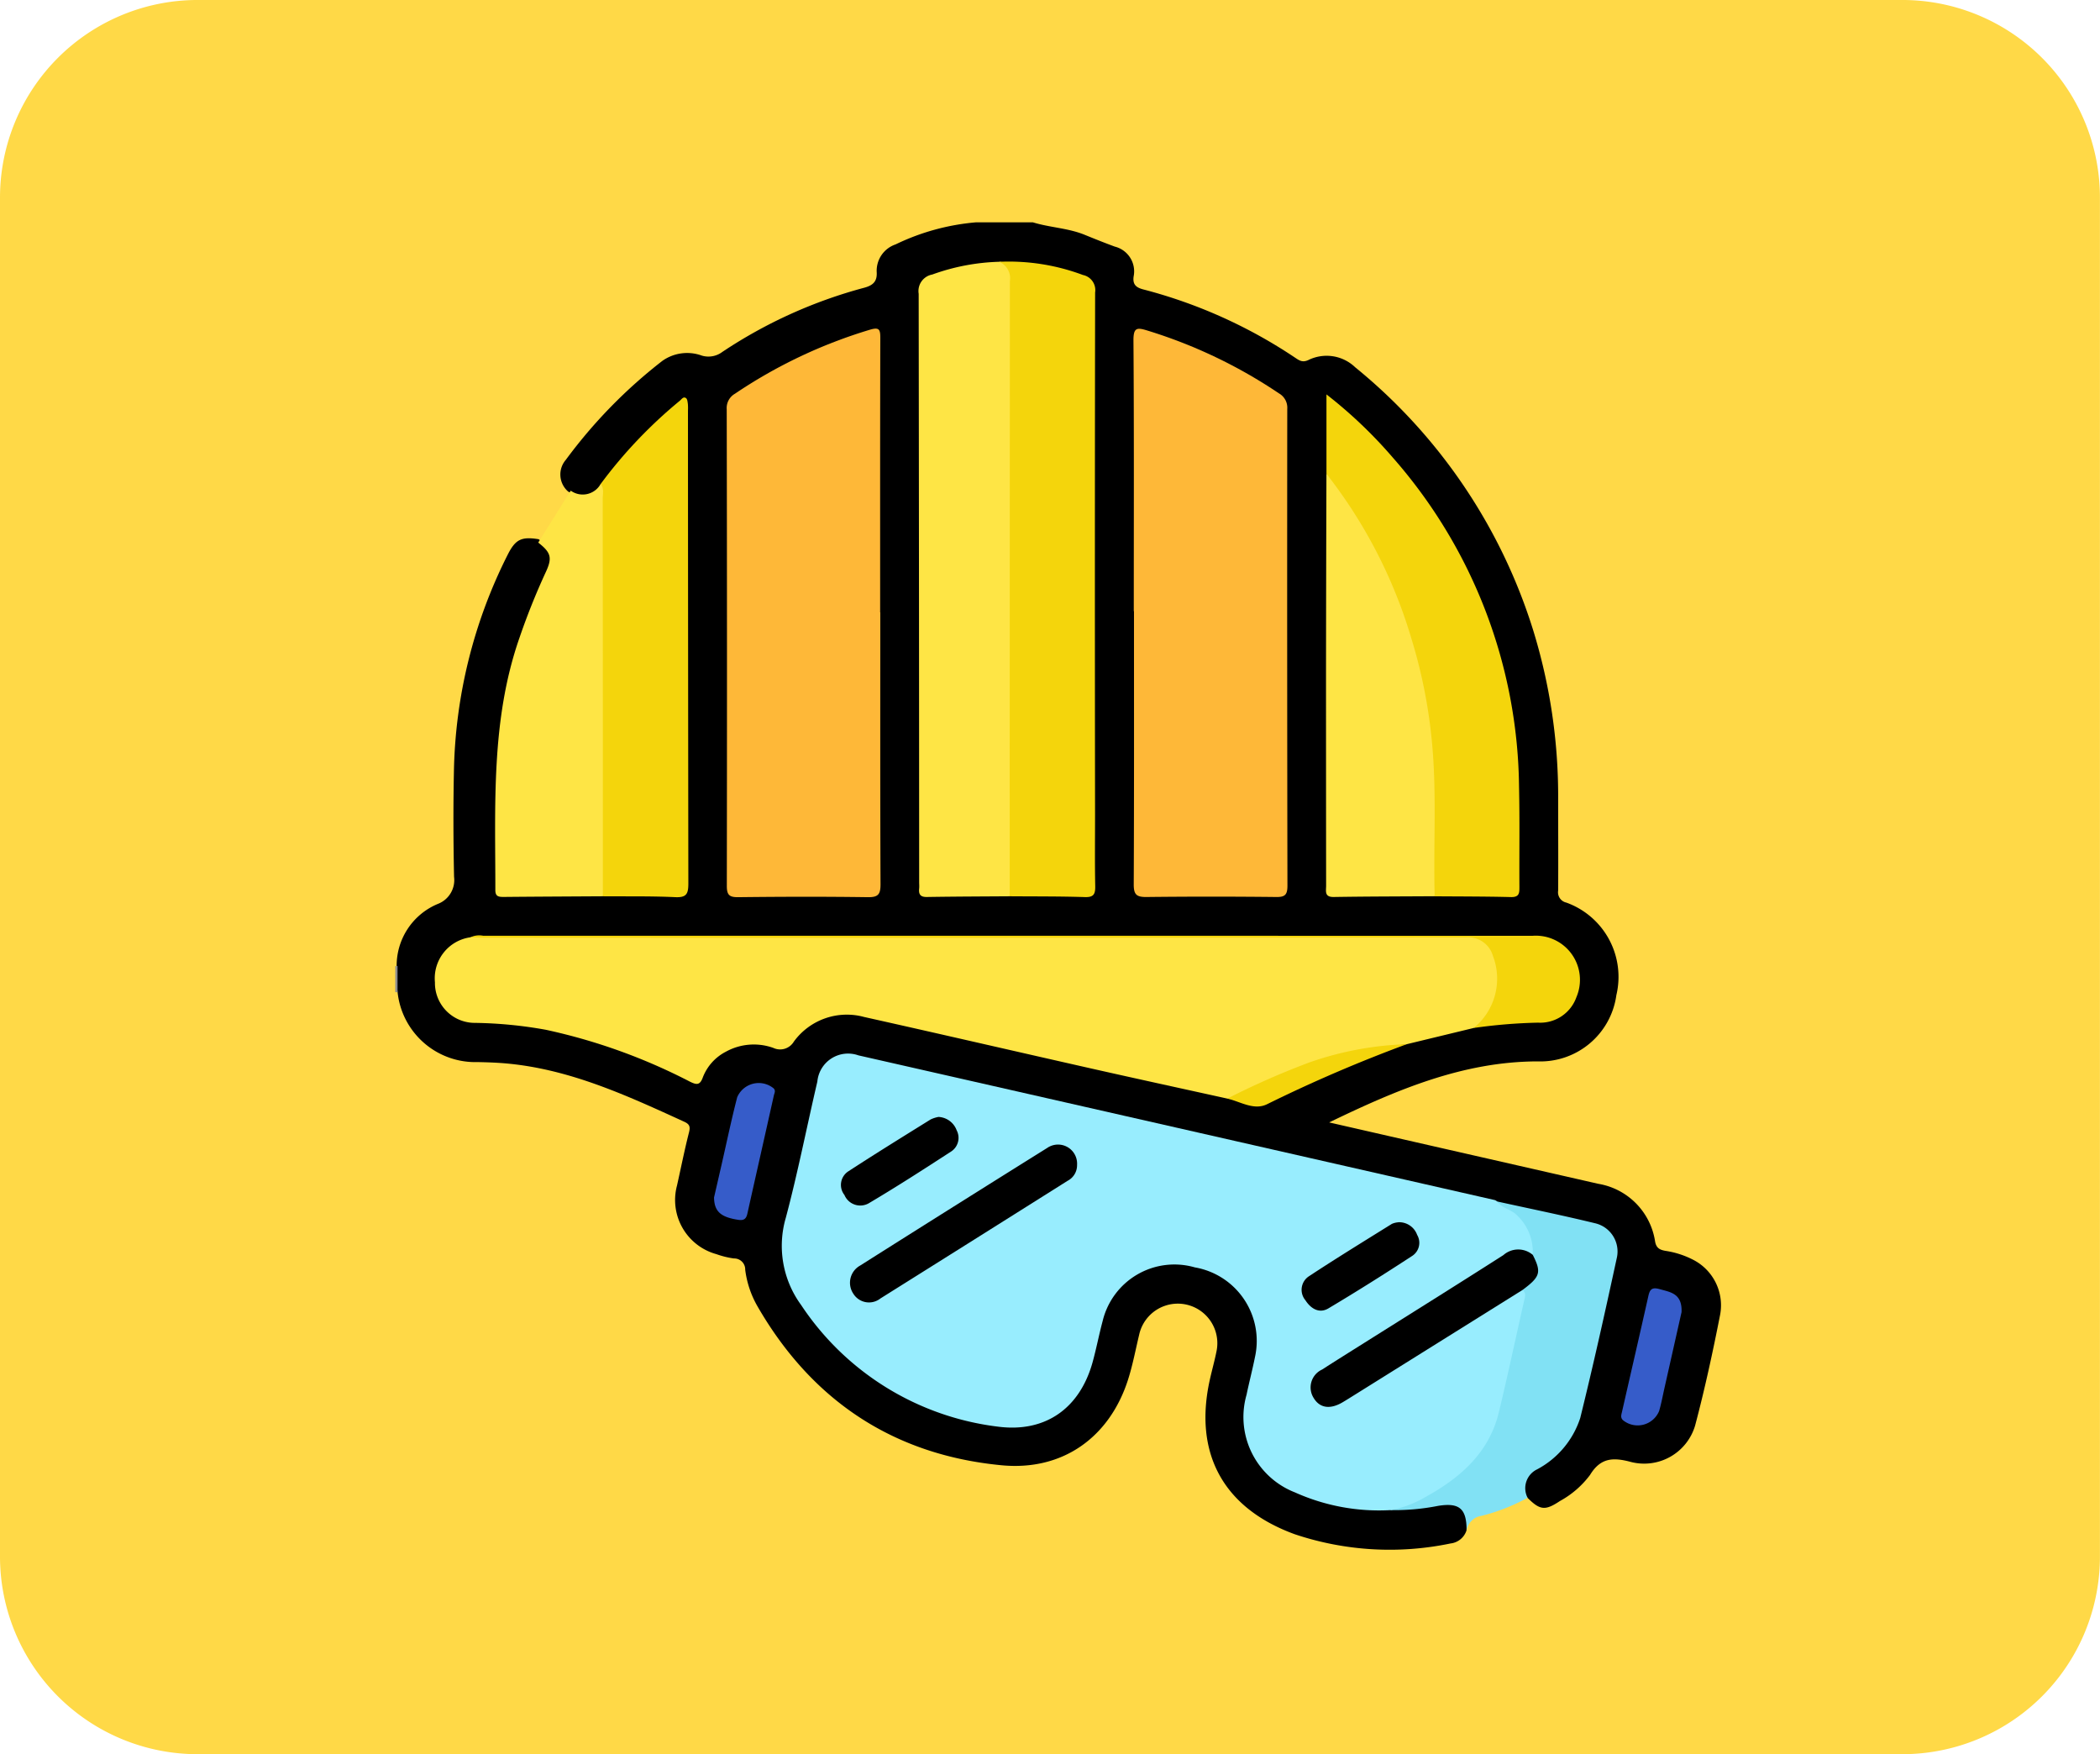 <svg xmlns="http://www.w3.org/2000/svg" xmlns:xlink="http://www.w3.org/1999/xlink" width="166.031" height="138.686" viewBox="0 0 166.031 138.686">
  <defs>
    <clipPath id="clip-path">
      <rect id="Rectángulo_337095" data-name="Rectángulo 337095" width="104.823" height="104.923" fill="none"/>
    </clipPath>
  </defs>
  <g id="Grupo_902421" data-name="Grupo 902421" transform="translate(0 -0.001)">
    <path id="Trazado_630195" data-name="Trazado 630195" d="M15.626,0H150.4a15.626,15.626,0,0,1,15.626,15.626V123.059A15.626,15.626,0,0,1,150.4,138.685H15.626A15.626,15.626,0,0,1,0,123.059V15.626A15.626,15.626,0,0,1,15.626,0Z" transform="translate(0 0)" fill="#ffd947"/>
    <g id="Grupo_902410" data-name="Grupo 902410" transform="translate(31.253 17.579)">
      <g id="Grupo_902410-2" data-name="Grupo 902410" transform="translate(0 0)" clip-path="url(#clip-path)">
        <path id="Trazado_632582" data-name="Trazado 632582" d="M84.677,103.394a1.5,1.5,0,0,1-1.269,1.052A23.587,23.587,0,0,1,71.1,103.72c-5.658-2.058-8.03-6.4-6.715-12.256.164-.732.368-1.454.515-2.187a3.127,3.127,0,1,0-6.112-1.326c-.286,1.192-.51,2.4-.885,3.568-1.457,4.52-5.138,7.208-9.991,6.745-8.55-.816-15-5.117-19.3-12.568a7.74,7.74,0,0,1-.969-2.887.869.869,0,0,0-.891-.895,6.832,6.832,0,0,1-1.386-.34,4.437,4.437,0,0,1-3.114-5.431c.314-1.4.591-2.8.944-4.184.116-.454.06-.656-.376-.855-4.493-2.054-8.976-4.131-13.989-4.6-.78-.073-1.566-.1-2.35-.115a6.179,6.179,0,0,1-6.32-5.512,10.716,10.716,0,0,1-.074-1.982,5.283,5.283,0,0,1,3.263-5.014A2.017,2.017,0,0,0,4.624,51.74c-.059-2.8-.068-5.6-.01-8.394A39.568,39.568,0,0,1,8.849,26.307c.627-1.257,1.1-1.471,2.453-1.257,1.183.778,1.4,1.43.8,2.762a42.381,42.381,0,0,0-3.478,11.3A33.1,33.1,0,0,0,8.263,44.3c.035,2.351.007,4.7.009,7.056,0,1.608.007,1.61,1.57,1.614,2.182.008,4.363-.013,6.545.009,1.672-.03,3.343-.005,5.014-.013,1.4-.008,1.424-.027,1.424-1.438q0-15.861,0-31.719c0-1.466,0-2.933,0-4.4,0-.269.083-.632-.159-.764-.321-.175-.559.168-.777.357a43.48,43.48,0,0,0-5.394,5.722c-1,1.17-1.62,1.29-2.857.553a1.776,1.776,0,0,1-.179-2.5,39.676,39.676,0,0,1,7.622-7.816,3.384,3.384,0,0,1,3.13-.426,1.827,1.827,0,0,0,1.627-.293A37.767,37.767,0,0,1,37.072,5.165c.665-.183,1.005-.485.969-1.2a2.2,2.2,0,0,1,1.488-2.219A18.114,18.114,0,0,1,45.88,0h4.509c1.347.415,2.785.449,4.1.988.786.321,1.575.636,2.372.93a2.018,2.018,0,0,1,1.492,2.359c-.09.636.19.879.773,1.029a39.262,39.262,0,0,1,11.96,5.372c.333.219.589.439,1.085.207a3.261,3.261,0,0,1,3.7.575A43.427,43.427,0,0,1,89.943,32.252a44.508,44.508,0,0,1,1.973,13.41c0,2.39.016,4.78,0,7.17a.835.835,0,0,0,.648.948A6.241,6.241,0,0,1,96.518,61.1a6.068,6.068,0,0,1-6.241,5.234c-5.873.018-11.072,2.217-16.465,4.825l6.924,1.582q7.174,1.635,14.347,3.27a5.451,5.451,0,0,1,4.5,4.576c.1.54.411.651.818.726a7,7,0,0,1,2.133.677,4.042,4.042,0,0,1,2.191,4.358c-.576,2.939-1.21,5.874-1.978,8.769A4.2,4.2,0,0,1,97.66,98c-1.385-.369-2.385-.346-3.221,1.026a7.384,7.384,0,0,1-2.382,2.065c-1.167.775-1.571.735-2.564-.256-.712-.638-.455-1.28.026-1.884a7.8,7.8,0,0,1,1.416-1.171,7.225,7.225,0,0,0,2.7-4.208c.82-3.555,1.616-7.114,2.441-10.668.537-2.311-.1-3.291-2.429-3.787-2.2-.467-4.375-1.05-6.586-1.468-7.21-1.7-14.439-3.3-21.66-4.946q-14.128-3.21-28.257-6.414c-2.258-.51-3.083-.038-3.634,2.2-.881,3.579-1.608,7.2-2.493,10.773a7.766,7.766,0,0,0,1.66,6.723A22.268,22.268,0,0,0,45.8,94.652a10.056,10.056,0,0,0,3.146.331,6.232,6.232,0,0,0,5.868-4.874c.336-1.147.514-2.335.867-3.476a5.97,5.97,0,0,1,5.8-4.5,6.376,6.376,0,0,1,6.592,8.283,17.968,17.968,0,0,0-.617,4.444A5.312,5.312,0,0,0,69.8,99.289c2.283,1.669,4.937,2.056,7.644,2.27.442.035.888-.013,1.333,0a17.718,17.718,0,0,0,3.214-.308c.3-.026.6-.091.9-.1,1.494-.039,1.932.514,1.78,2.244" transform="translate(0.022 0)"/>
        <path id="Trazado_632583" data-name="Trazado 632583" d="M0,45.107a.479.479,0,0,1,.177-.018q0,1.043,0,2.084c-.06-.008-.12-.013-.18-.017Z" transform="translate(0 13.704)" fill="#8e8e8e"/>
        <path id="Trazado_632584" data-name="Trazado 632584" d="M66.354,85.349c0-1.7-.572-2.193-2.258-1.918a17.683,17.683,0,0,1-3.744.334c0-.333.271-.352.493-.408a12.065,12.065,0,0,0,4.626-2.539A9.164,9.164,0,0,0,68.8,75.225c.489-2.545,1.11-5.067,1.717-7.588a4.179,4.179,0,0,0,.175-1.21c.012-.1.02-.224.094-.279a1.948,1.948,0,0,0,.6-2.648,3.906,3.906,0,0,0-2.062-3.426c-.263-.15-.7-.222-.559-.711,2.588.57,5.186,1.1,7.76,1.726a2.292,2.292,0,0,1,1.7,2.766c-.915,4.217-1.849,8.433-2.884,12.622a7.069,7.069,0,0,1-3.4,4.061,1.649,1.649,0,0,0-.764,2.251,15.177,15.177,0,0,1-3.652,1.433,1.379,1.379,0,0,0-1.164,1.127" transform="translate(18.345 18.044)" fill="#81e1f4"/>
        <path id="Trazado_632585" data-name="Trazado 632585" d="M81.987,69.082c.321.229.211.518.141.827-.669,2.94-1.291,5.893-2,8.823-.777,3.23-3.058,5.2-5.827,6.727a8.541,8.541,0,0,1-2.73,1.022,16.2,16.2,0,0,1-7.567-1.4,6.394,6.394,0,0,1-3.827-7.718c.207-1,.468-1.99.669-2.993a5.9,5.9,0,0,0-4.756-7.078A5.835,5.835,0,0,0,48.8,71.535c-.291,1.085-.5,2.192-.8,3.273-1.012,3.619-3.712,5.555-7.446,5.079a21.848,21.848,0,0,1-15.6-9.631,7.914,7.914,0,0,1-1.2-6.9C24.7,59.8,25.406,56.186,26.244,52.6a2.438,2.438,0,0,1,3.244-2.071q25.161,5.715,50.32,11.442a.677.677,0,0,1,.172.1c.4.571,1.153.627,1.622,1.144a3.959,3.959,0,0,1,1.2,3.08c-1.27-.507-2.2.243-3.167.858-4.061,2.582-8.145,5.126-12.222,7.68a9.924,9.924,0,0,0-1.429.99,1.127,1.127,0,0,0-.284,1.557,1.193,1.193,0,0,0,1.6.5,10.2,10.2,0,0,0,1.6-.914c3.885-2.476,7.806-4.9,11.7-7.363.421-.266.814-.647,1.389-.527" transform="translate(7.125 15.328)" fill="#98edfe"/>
        <path id="Trazado_632586" data-name="Trazado 632586" d="M84.534,50.536l-5.3,1.283a40.319,40.319,0,0,0-11.588,3.329c-.82.411-1.541,1.157-2.595.97-3.557-.785-7.117-1.558-10.672-2.36-6.014-1.357-12.021-2.749-18.038-4.091a5.181,5.181,0,0,0-5.559,1.946,1.263,1.263,0,0,1-1.618.5,4.567,4.567,0,0,0-3.759.3,3.831,3.831,0,0,0-1.813,2.011c-.227.634-.475.626-1.014.362a45.756,45.756,0,0,0-11.4-4.107,33.933,33.933,0,0,0-5.594-.546,3.155,3.155,0,0,1-3.179-3.209,3.273,3.273,0,0,1,2.8-3.557A3.288,3.288,0,0,1,6.325,43.3q38.779,0,77.556,0c1.687,0,2.238.425,2.661,2.05.559,2.142-.321,4.417-2.008,5.186" transform="translate(0.729 13.157)" fill="#fee545"/>
        <path id="Trazado_632587" data-name="Trazado 632587" d="M44.783,28.782c0-7.133.025-14.265-.026-21.4-.008-1.061.3-1.037,1.127-.782a39.173,39.173,0,0,1,10.376,4.959,1.306,1.306,0,0,1,.657,1.239q-.02,18.84.014,37.678c0,.715-.181.914-.9.9q-5.119-.057-10.239,0c-.789.009-1.017-.185-1.013-1,.034-7.2.02-14.4.02-21.6Z" transform="translate(13.604 1.962)" fill="#feb838"/>
        <path id="Trazado_632588" data-name="Trazado 632588" d="M32.238,28.879c0,7.165-.013,14.331.018,21.5,0,.8-.193,1.025-1.005,1.014-3.411-.048-6.824-.04-10.236,0-.7.008-.913-.16-.911-.891q.029-18.834-.008-37.67a1.3,1.3,0,0,1,.648-1.24A39.191,39.191,0,0,1,31.408,6.533c.734-.219.832-.038.831.645-.021,7.233-.013,14.467-.013,21.7Z" transform="translate(6.108 1.959)" fill="#feb838"/>
        <path id="Trazado_632589" data-name="Trazado 632589" d="M38.931,52.555c-2.184.016-4.368.02-6.551.056-.52.008-.657-.216-.609-.674.017-.17,0-.342,0-.512q-.008-23.252-.038-46.5A1.329,1.329,0,0,1,32.807,3.4,16.894,16.894,0,0,1,38.1,2.391a1.2,1.2,0,0,1,1.146,1.4c-.008.306.007.614.007.921q0,22.984-.005,45.966a2.74,2.74,0,0,1-.317,1.875" transform="translate(9.647 0.726)" fill="#fee545"/>
        <path id="Trazado_632590" data-name="Trazado 632590" d="M37.448,52.562q0-24.316.013-48.633A1.408,1.408,0,0,0,36.617,2.4a16.722,16.722,0,0,1,6.622,1.044A1.219,1.219,0,0,1,44.2,4.827q-.033,20.647-.005,41.291c0,1.879-.023,3.757.013,5.634.013.635-.116.9-.825.874-1.977-.064-3.958-.048-5.937-.064" transform="translate(11.13 0.719)" fill="#f4d50c"/>
        <path id="Trazado_632591" data-name="Trazado 632591" d="M12.492,17.459a37.087,37.087,0,0,1,6.259-6.582c.142-.12.287-.368.5-.2.1.08.117.3.138.458a3.928,3.928,0,0,1,.007.511q.006,18.7.031,37.394c0,.816-.142,1.124-1.037,1.082-1.908-.089-3.821-.053-5.732-.069a1.977,1.977,0,0,1-.34-1.454q-.01-14.863-.009-29.728c0-.485.142-.939.179-1.412" transform="translate(3.743 3.228)" fill="#f4d50c"/>
        <path id="Trazado_632592" data-name="Trazado 632592" d="M56.459,16.714V10.433a36.368,36.368,0,0,1,5.26,5.01,40.017,40.017,0,0,1,9.966,26c.059,2.627.014,5.258.029,7.886,0,.476.026.861-.662.844-2.012-.051-4.025-.046-6.039-.061a1.872,1.872,0,0,1-.286-1.367c-.007-2.253,0-4.505,0-6.757a41.358,41.358,0,0,0-7.567-23.916,4.732,4.732,0,0,1-.7-1.354" transform="translate(17.161 3.171)" fill="#f4d50c"/>
        <path id="Trazado_632593" data-name="Trazado 632593" d="M14.4,15.865c.288.363.159.789.16,1.185q.014,15.7.01,31.409c-2.622.016-5.245.027-7.867.052-.391,0-.634-.051-.632-.541.005-6.7-.359-13.433,1.9-19.925a54.567,54.567,0,0,1,2.081-5.2c.539-1.147.421-1.563-.591-2.348q1.285-2.054,2.571-4.106a1.621,1.621,0,0,0,2.363-.525" transform="translate(1.839 4.822)" fill="#fee545"/>
        <path id="Trazado_632594" data-name="Trazado 632594" d="M56.468,15.25a39.092,39.092,0,0,1,6.7,12.974,40.859,40.859,0,0,1,1.678,8.667c.333,3.918.068,7.836.177,11.751-2.661.017-5.323.017-7.983.06-.748.012-.6-.472-.6-.889q-.008-8.448-.008-16.9.008-7.832.033-15.666" transform="translate(17.153 4.635)" fill="#fee545"/>
        <path id="Trazado_632595" data-name="Trazado 632595" d="M83.88,50.551a5.032,5.032,0,0,0,1.517-5.7,2.032,2.032,0,0,0-2.144-1.462q-38.737.053-77.474.025c-.409,0-.818-.018-1.227-.029a1.613,1.613,0,0,1,1-.128q41.478,0,82.957.008A3.49,3.49,0,0,1,92,48.11a3.035,3.035,0,0,1-3.03,2.02,41.546,41.546,0,0,0-5.091.421" transform="translate(1.384 13.142)" fill="#f4d50c"/>
        <path id="Trazado_632596" data-name="Trazado 632596" d="M19.327,61.225c.164-.712.377-1.636.589-2.562.409-1.786.782-3.583,1.241-5.357a1.853,1.853,0,0,1,2.88-.7c.185.192.055.387.016.566-.692,3.116-1.4,6.229-2.093,9.343-.09.4-.27.553-.713.485-1.354-.206-1.91-.632-1.921-1.776" transform="translate(5.875 15.861)" fill="#365cc9"/>
        <path id="Trazado_632597" data-name="Trazado 632597" d="M79.1,66.517c-.417,1.852-.885,3.939-1.356,6.026-.134.6-.244,1.2-.415,1.786a1.837,1.837,0,0,1-2.867.718c-.213-.211-.115-.446-.065-.668.691-3.047,1.4-6.092,2.08-9.141.119-.529.287-.715.891-.545.879.246,1.792.347,1.733,1.823" transform="translate(22.593 19.646)" fill="#365cc9"/>
        <path id="Trazado_632598" data-name="Trazado 632598" d="M50.447,54.129a62.378,62.378,0,0,1,6.52-2.87,25.689,25.689,0,0,1,7.662-1.429,114.758,114.758,0,0,0-11.046,4.748c-1.039.506-2.1-.211-3.136-.449" transform="translate(15.334 15.146)" fill="#f4d50c"/>
        <path id="Trazado_632599" data-name="Trazado 632599" d="M72.245,65.482,58.92,73.808c-.288.18-.576.361-.868.535-1,.6-1.827.477-2.309-.325a1.555,1.555,0,0,1,.669-2.252c1.115-.72,2.242-1.421,3.364-2.128,3.656-2.3,7.324-4.59,10.965-6.918a1.769,1.769,0,0,1,2.325-.017c.7,1.385.595,1.728-.82,2.779" transform="translate(16.867 18.929)"/>
        <path id="Trazado_632600" data-name="Trazado 632600" d="M45.523,57.525a1.386,1.386,0,0,1-.75,1.254q-7.391,4.659-14.795,9.3a1.457,1.457,0,0,1-2.148-.379,1.551,1.551,0,0,1,.532-2.214q7.384-4.671,14.792-9.3a1.508,1.508,0,0,1,2.368,1.342" transform="translate(8.38 16.996)"/>
        <path id="Trazado_632601" data-name="Trazado 632601" d="M34.72,54.238A1.618,1.618,0,0,1,36.17,55.3a1.287,1.287,0,0,1-.408,1.652c-2.165,1.406-4.334,2.807-6.556,4.121a1.358,1.358,0,0,1-1.912-.665,1.28,1.28,0,0,1,.346-1.891c2.133-1.391,4.3-2.729,6.465-4.076a2.472,2.472,0,0,1,.615-.2" transform="translate(8.215 16.486)"/>
        <path id="Trazado_632602" data-name="Trazado 632602" d="M62.6,60.623a1.513,1.513,0,0,1,1.483,1,1.234,1.234,0,0,1-.368,1.648c-2.187,1.43-4.4,2.826-6.644,4.162-.735.438-1.4.016-1.822-.644a1.278,1.278,0,0,1,.289-1.9c2.155-1.419,4.357-2.771,6.547-4.135a1.542,1.542,0,0,1,.514-.126" transform="translate(16.706 18.427)"/>
      </g>
    </g>
  </g>
</svg>
